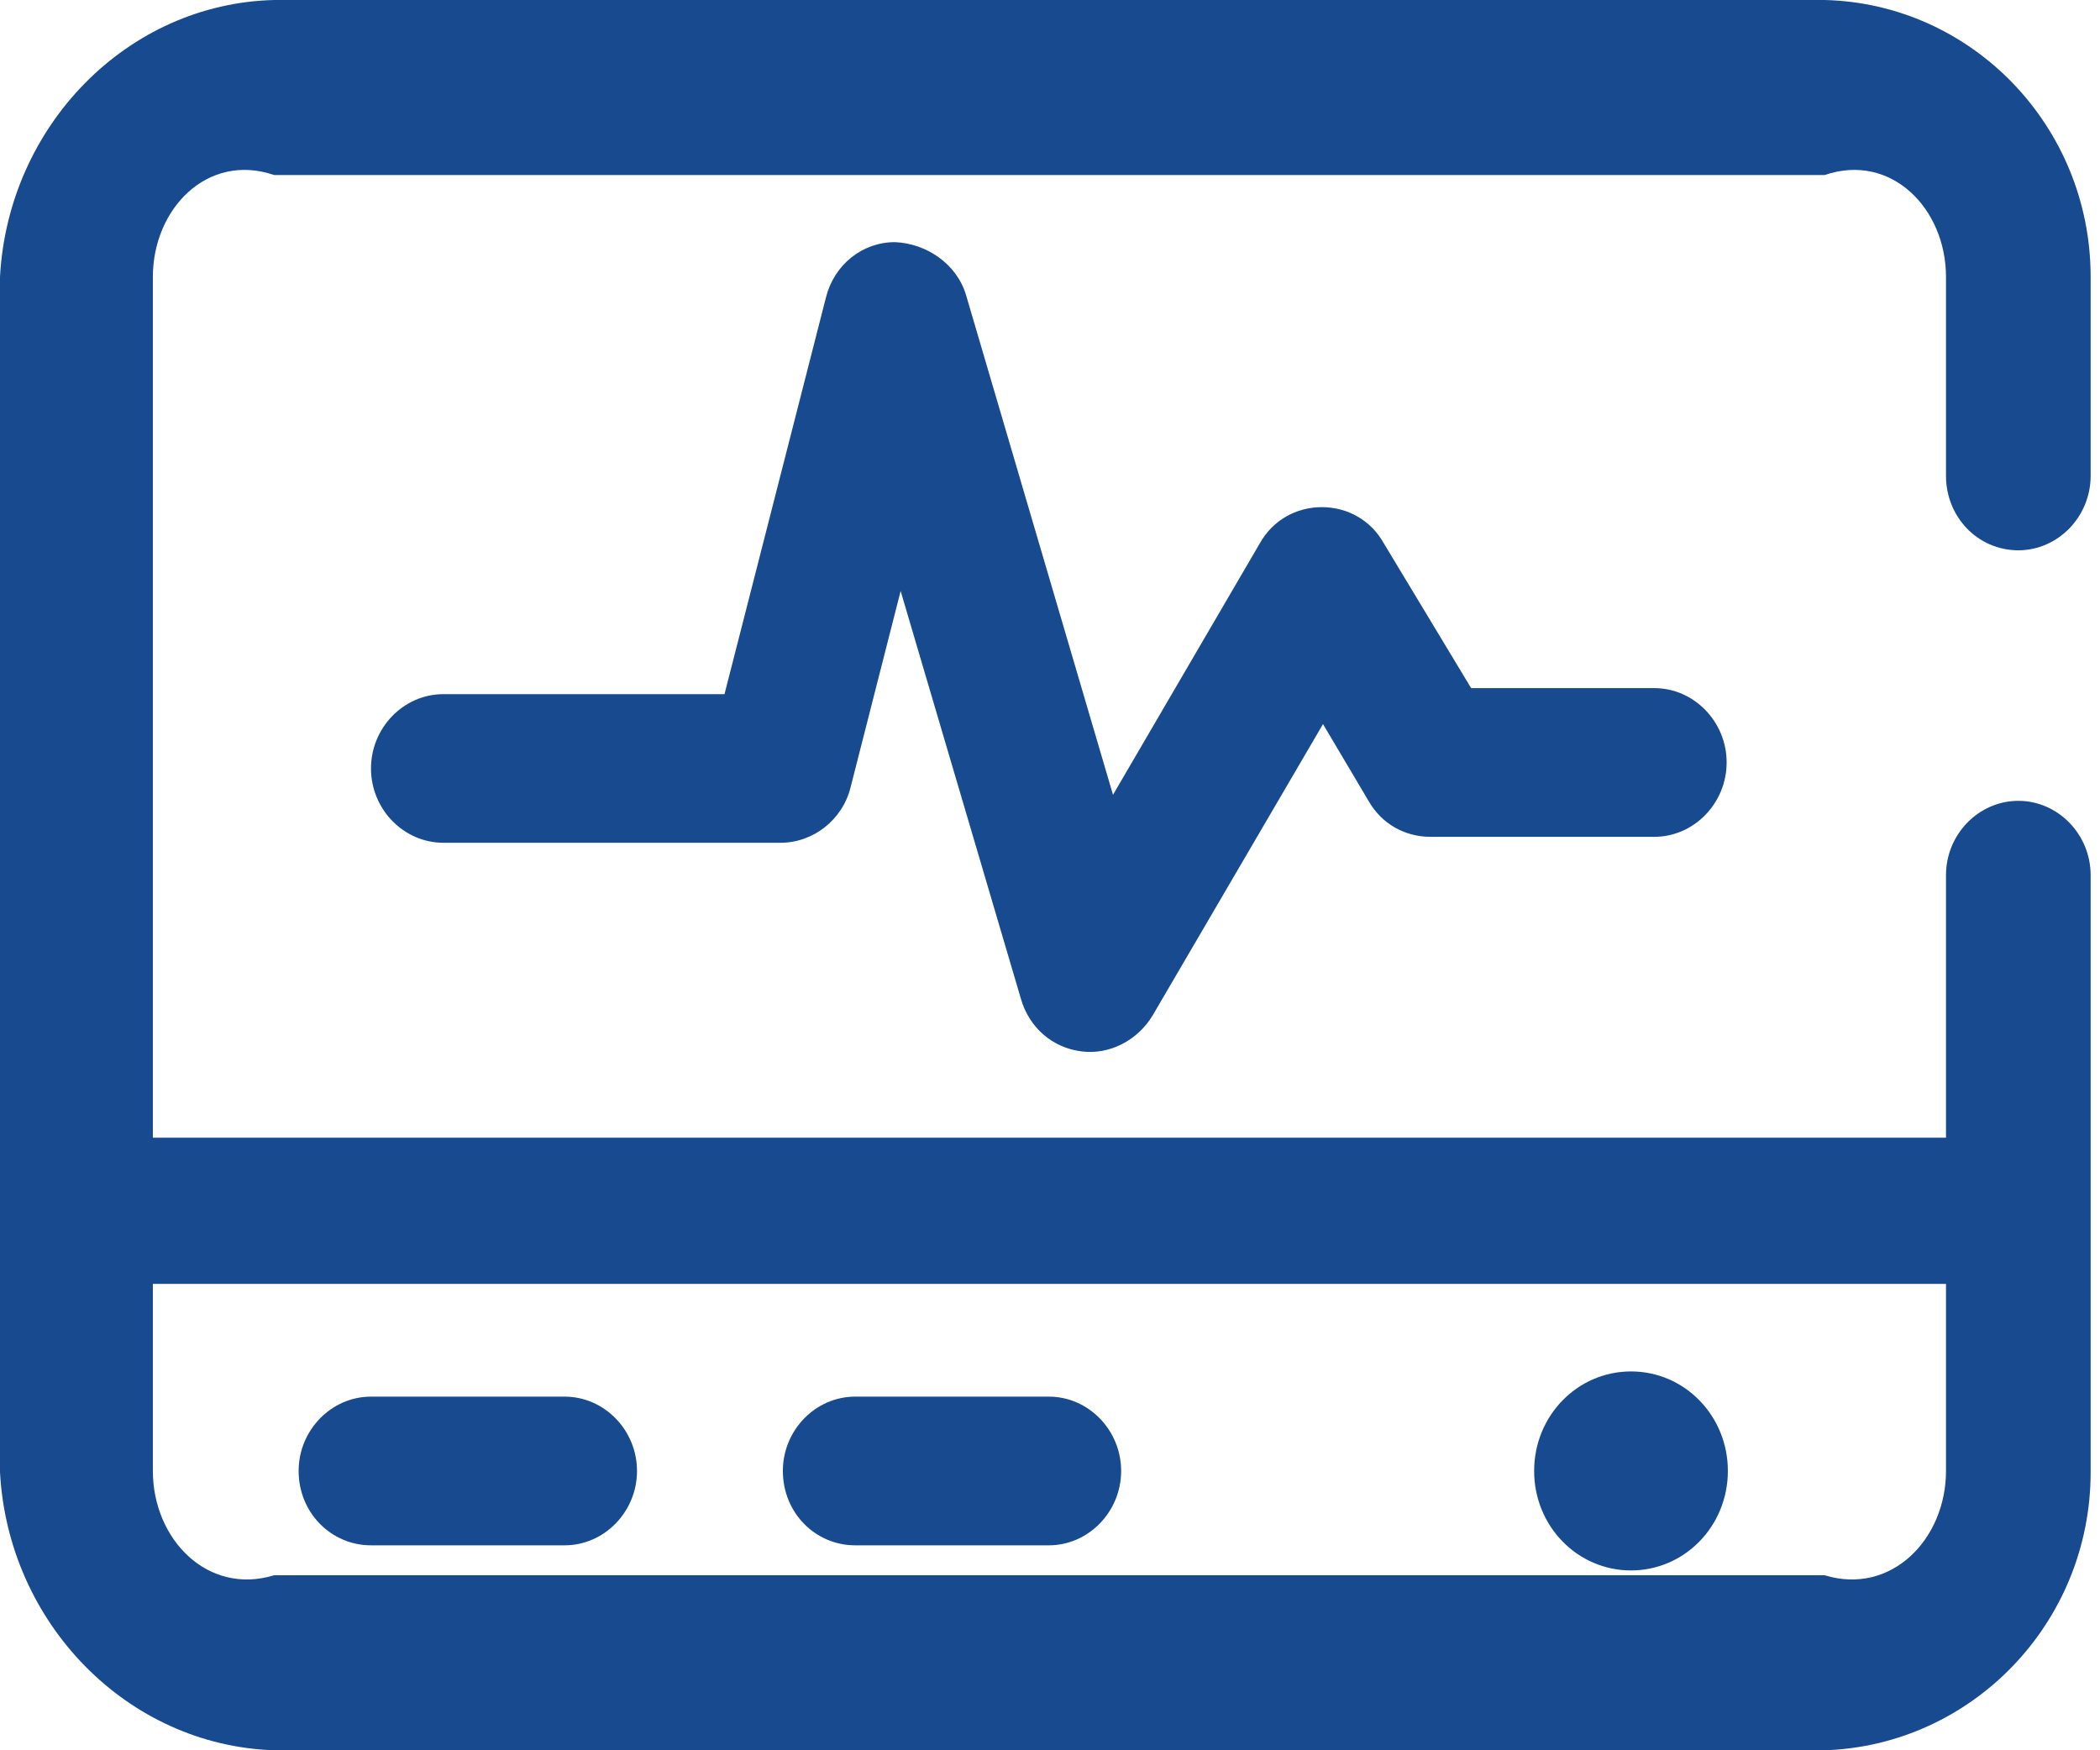 ﻿<?xml version="1.0" encoding="utf-8"?>
<svg version="1.1" xmlns:xlink="http://www.w3.org/1999/xlink" width="24px" height="20px" xmlns="http://www.w3.org/2000/svg">
  <g transform="matrix(1 0 0 1 -50 -10 )">
    <path d="M 22.24 5.438  C 22.24 5.904  22.6 6.288  23.067 6.288  C 23.52 6.288  23.893 5.904  23.893 5.438  L 23.893 3.164  C 23.893 1.438  22.533 0.041  20.853 0  L 3.133 0  C 1.453 0.041  0.093 1.438  0 3.164  L 0 16.822  C 0.093 18.548  1.453 19.945  3.133 20  L 20.853 20  C 22.533 19.945  23.893 18.548  23.893 16.822  L 23.893 10  C 23.893 9.534  23.52 9.151  23.067 9.151  C 22.613 9.151  22.24 9.534  22.24 10  L 22.24 13  L 1.747 13  L 1.747 3.164  C 1.747 2.384  2.373 1.74  3.133 2  L 20.853 2  C 21.613 1.74  22.24 2.384  22.24 3.164  L 22.24 5.438  Z M 1.747 14.671  L 22.24 14.671  L 22.24 16.808  C 22.24 17.589  21.613 18.233  20.853 18  L 3.133 18  C 2.373 18.233  1.747 17.589  1.747 16.808  L 1.747 14.671  Z M 16.813 7.863  L 18.907 7.863  C 19.36 7.863  19.733 8.247  19.733 8.712  C 19.733 9.178  19.36 9.562  18.907 9.562  L 16.347 9.562  C 16.053 9.562  15.787 9.411  15.64 9.151  L 15.12 8.274  L 13.173 11.603  C 13 11.89  12.68 12.055  12.36 12.014  C 12.027 11.973  11.76 11.74  11.667 11.411  L 10.293 6.753  L 9.72 9  C 9.627 9.37  9.293 9.63  8.92 9.63  L 5.067 9.63  C 4.613 9.63  4.24 9.247  4.24 8.781  C 4.24 8.315  4.613 7.932  5.067 7.932  L 8.28 7.932  L 9.44 3.397  C 9.533 3.027  9.853 2.767  10.227 2.767  C 10.587 2.781  10.933 3.014  11.04 3.37  L 12.72 9.082  L 14.4 6.205  C 14.547 5.945  14.813 5.795  15.107 5.795  C 15.4 5.795  15.667 5.945  15.813 6.205  L 16.813 7.863  Z M 4.24 17.658  C 3.787 17.658  3.413 17.288  3.413 16.808  C 3.413 16.342  3.787 15.959  4.24 15.959  L 6.453 15.959  C 6.907 15.959  7.28 16.342  7.28 16.808  C 7.28 17.274  6.907 17.658  6.453 17.658  L 4.24 17.658  Z M 9.773 17.658  C 9.32 17.658  8.947 17.288  8.947 16.808  C 8.947 16.342  9.32 15.959  9.773 15.959  L 11.987 15.959  C 12.44 15.959  12.813 16.342  12.813 16.808  C 12.813 17.274  12.44 17.658  11.987 17.658  L 9.773 17.658  Z M 18.64 17.945  C 18.027 17.945  17.533 17.438  17.533 16.808  C 17.533 16.178  18.027 15.671  18.64 15.671  C 19.253 15.671  19.747 16.178  19.747 16.808  C 19.747 17.438  19.253 17.945  18.64 17.945  Z " fill-rule="nonzero" fill="#174a8e" stroke="none" transform="matrix(1 0 0 1 50 10 )" />
  </g>
</svg>